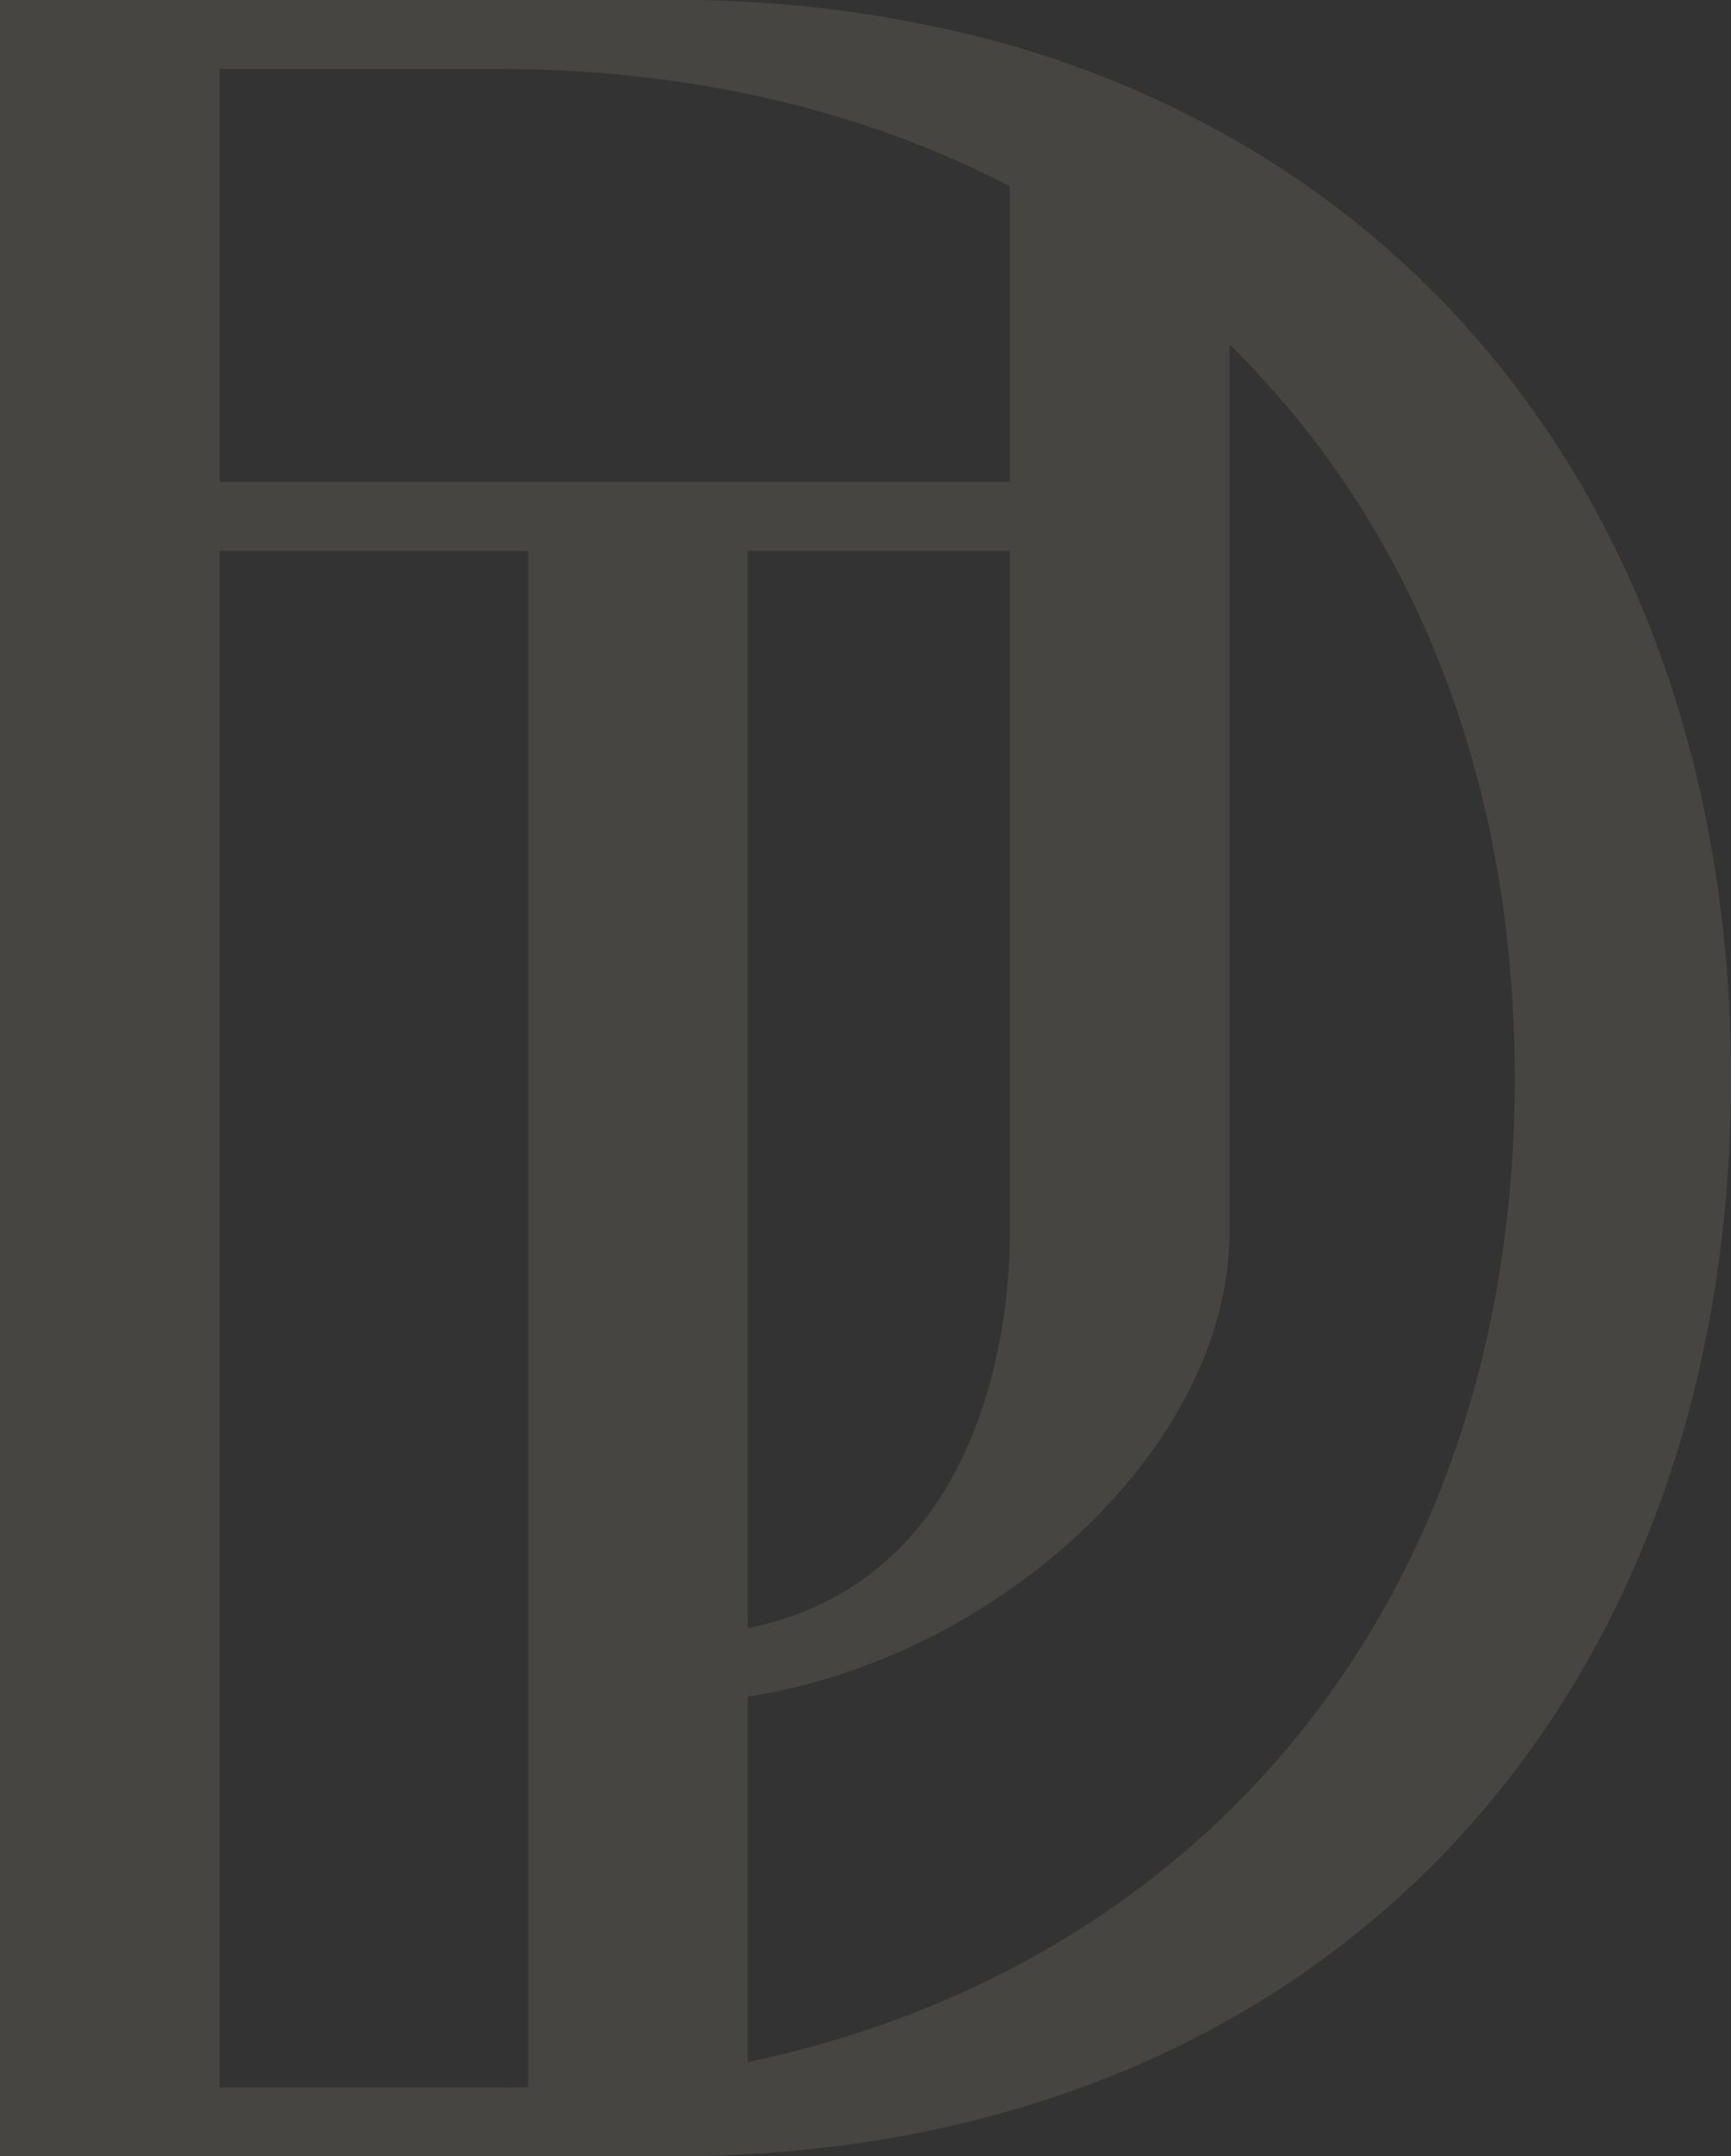 <svg xmlns="http://www.w3.org/2000/svg" viewBox="0 0 169.36 210.98"><rect x="0" y="0" width="169.36" height="210.98" fill="#333333" stroke="none"/><defs><style>.cls-1{opacity:0.1;}.cls-2{fill:none;}.cls-3{fill:#ffeace;}</style></defs><title>submark-light</title><g id="Layer_2" data-name="Layer 2"><g id="Layer_1-2" data-name="Layer 1"><g class="cls-1"><path class="cls-2" d="M98.81,120.52V53.9H73.16V159.31C94.8,154.93,98.81,132.41,98.81,120.52Z"/><path class="cls-2" d="M98.81,18.23C84.42,10.79,67.41,6.74,48.56,6.74H21.48V47.16H98.81Z"/><path class="cls-2" d="M21.48,53.9V204.26H48.56c1,0,2.07,0,3.11,0V53.9Z"/><path class="cls-2" d="M131.07,46.53c-1.6-2.33-3.33-4.58-5.14-6.74s-3.67-4.14-5.63-6.07v86.8c0,21-22.62,41.78-47.14,45.52v35.73c45.31-9.55,75-45.9,75-96.27C148.2,82.46,142,62.42,131.07,46.53Z"/><path class="cls-3" d="M120.3,13.41a99.85,99.85,0,0,0-21.49-9A120.27,120.27,0,0,0,65.69,0H0V211H65.69q3.8,0,7.47-.22c59.17-3.32,96.2-46.25,96.2-105.26C169.36,64.3,151.32,30.94,120.3,13.41ZM21.48,6.74H48.56c18.85,0,35.86,4,50.25,11.49V47.16H21.48ZM98.81,53.9v66.62c0,11.89-4,34.41-25.65,38.79V53.9ZM48.56,204.26H21.48V53.9H51.67V204.22C50.63,204.25,49.6,204.26,48.56,204.26Zm24.6-2.49V166c24.52-3.74,47.14-24.48,47.14-45.52V33.72c2,1.93,3.86,4,5.63,6.07s3.54,4.41,5.14,6.74c11,15.89,17.13,35.93,17.13,59C148.2,155.87,118.47,192.22,73.16,201.77Z"/></g></g></g></svg>